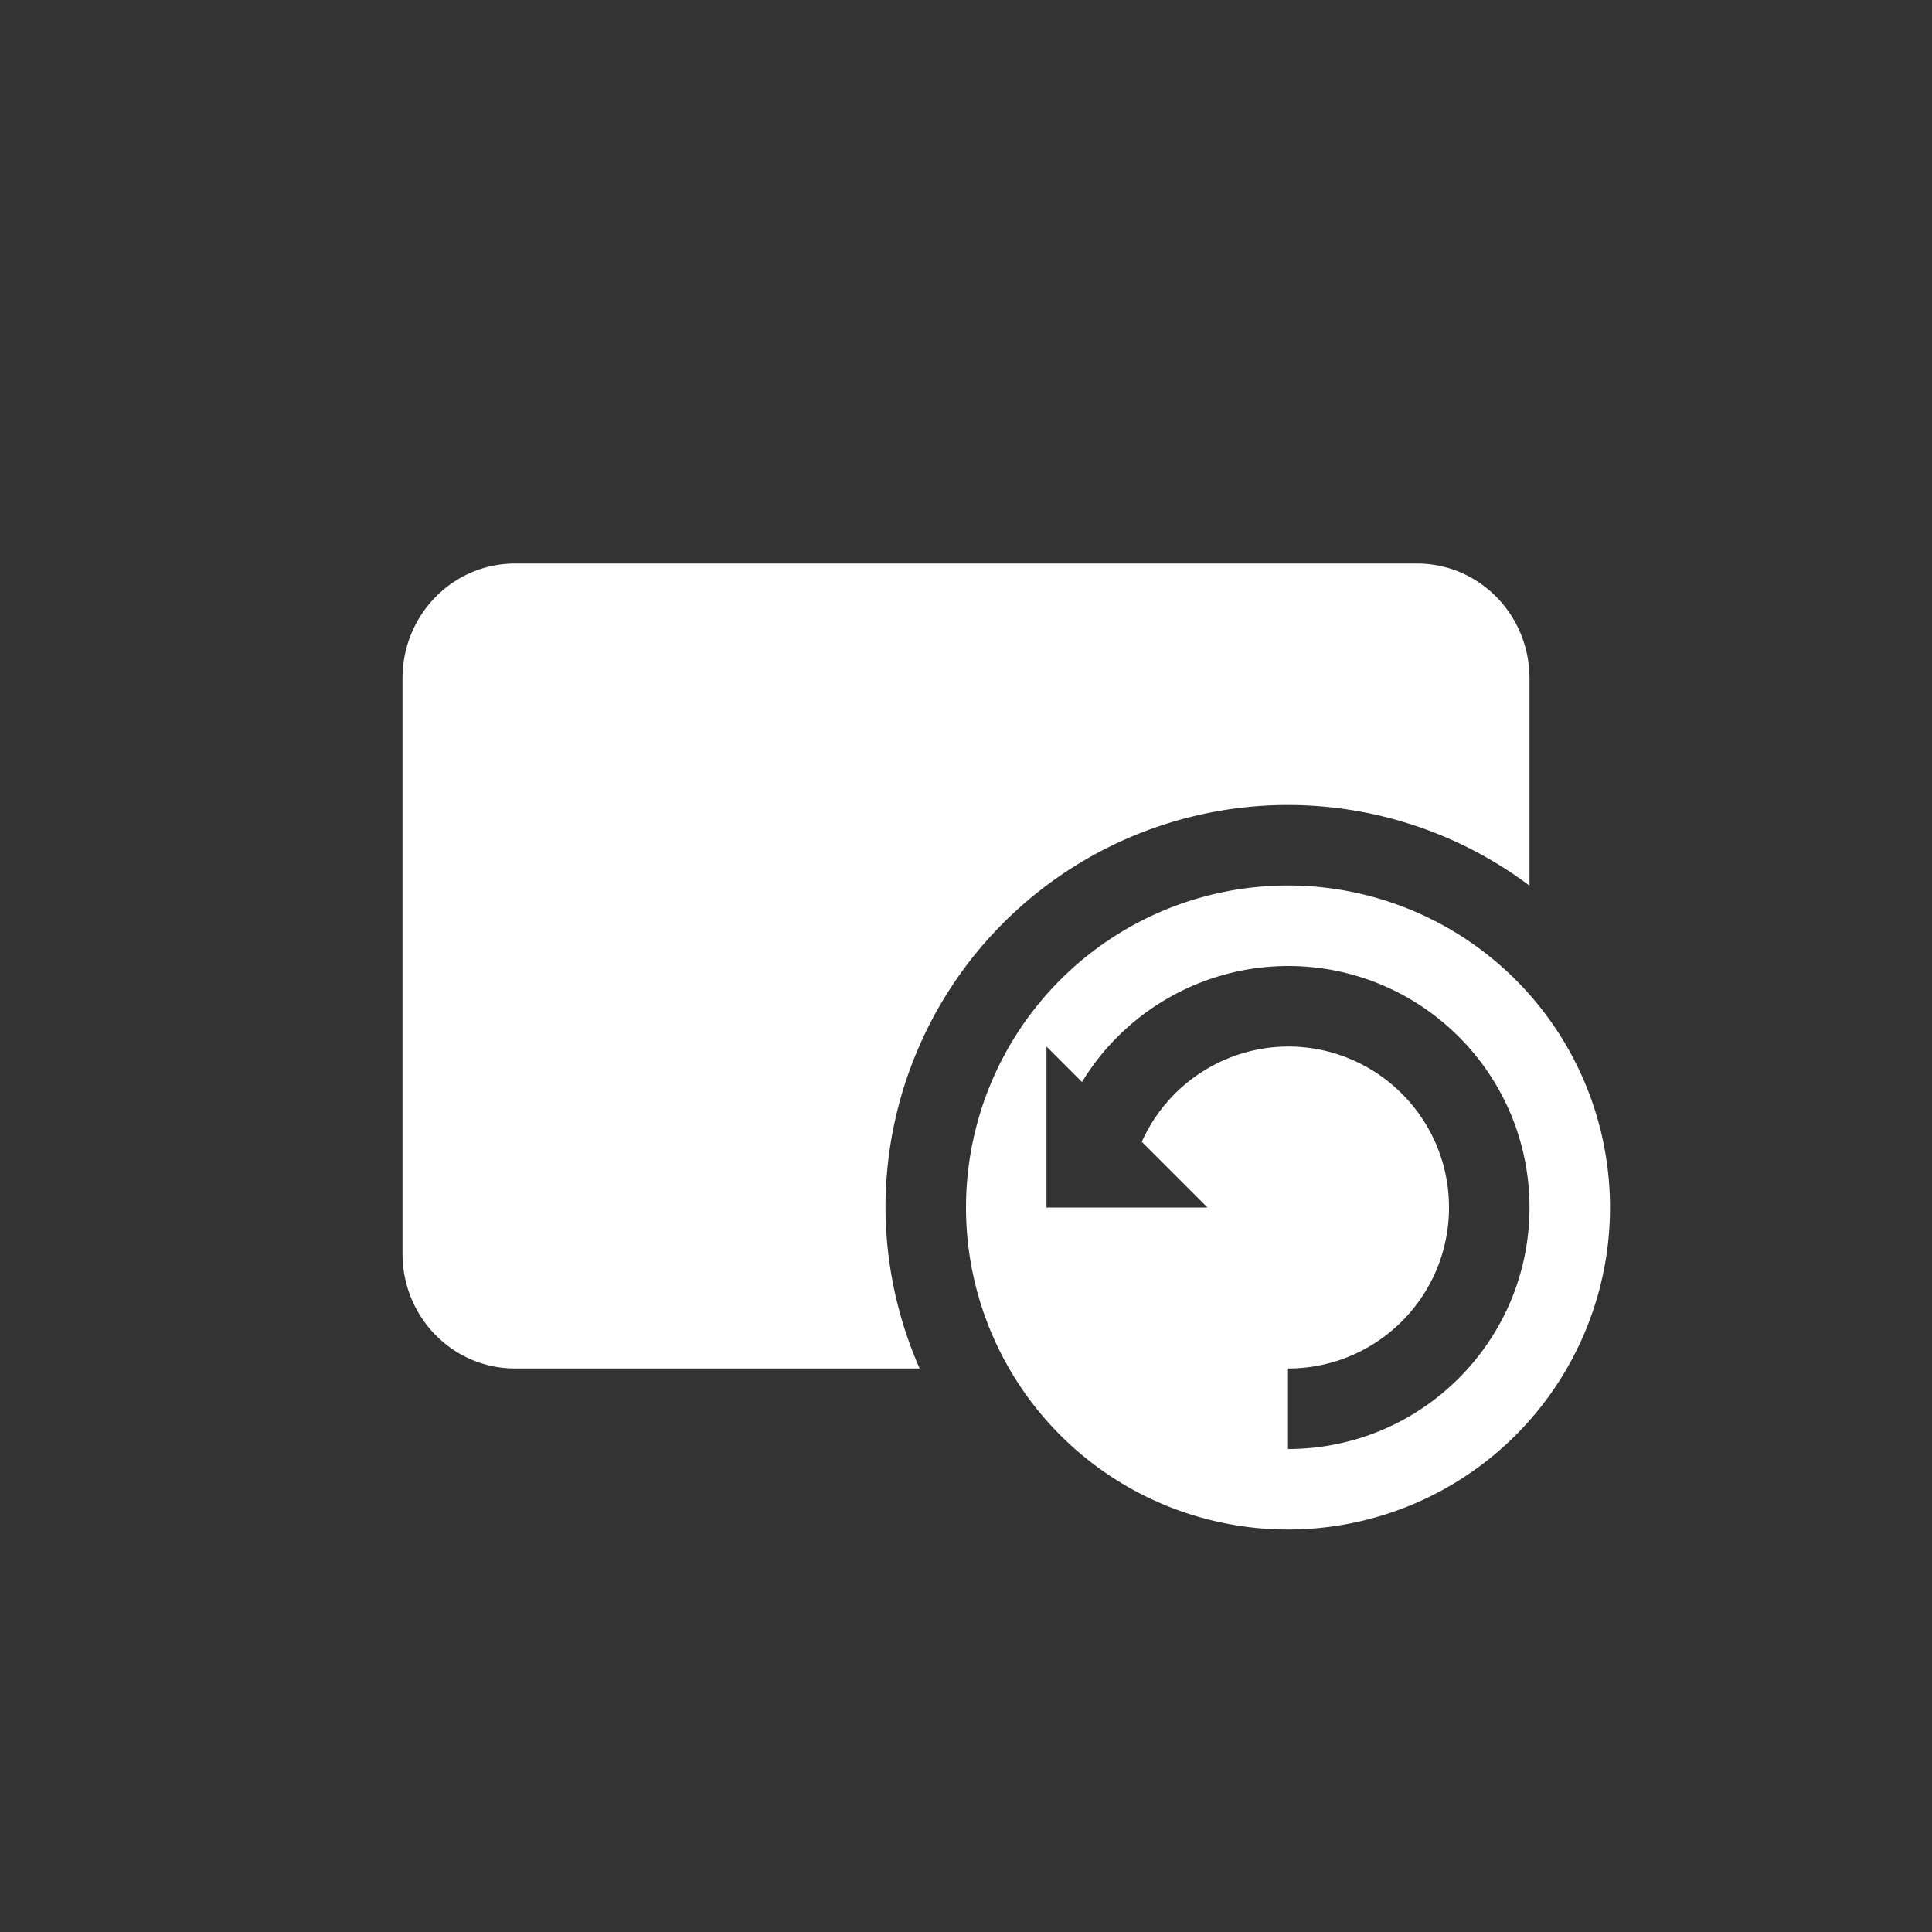 <svg xmlns="http://www.w3.org/2000/svg" width="24" height="24" version="1.1">
 <rect width="100%" height="100%" fill="#333333" stroke="none"/>
 <defs>
  <style id="current-color-scheme" type="text/css">
   .ColorScheme-Text { color:#ffffff; } .ColorScheme-Highlight { color:#e8d0a3; } .ColorScheme-NeutralText { color:#f6eddc; } .ColorScheme-PositiveText { color:#f0e1c4; } .ColorScheme-NegativeText { color:#dfbd7e; }
  </style>
 </defs>
 <path style="fill:currentColor" class="ColorScheme-Text" d="M 6.4,7 C 5.625,7 5,7.636 5,8.428 v 7.145 C 5,16.364 5.625,17 6.4,17 H 11.424 A 5,5 0 0 1 11,15 a 5,5 0 0 1 5,-5 5,5 0 0 1 3,1.002 V 8.428 C 19,7.636 18.375,7 17.6,7 Z M 16,11 a 4,4 0 0 0 -4,4 4,4 0 0 0 4,4 4,4 0 0 0 4,-4 4,4 0 0 0 -4,-4 z m 0,1 c 1.657,0 3,1.343 3,3 0,1.657 -1.343,3 -3,3 v -1 c 1.105,0 2,-0.895 2,-2 0,-1.105 -0.895,-2 -2,-2 -0.785,0.004 -1.496,0.467 -1.816,1.184 L 15,15 h -1 -1 v -2 l 0.441,0.441 C 13.985,12.548 14.954,12.002 16,12 Z"/>
</svg>
